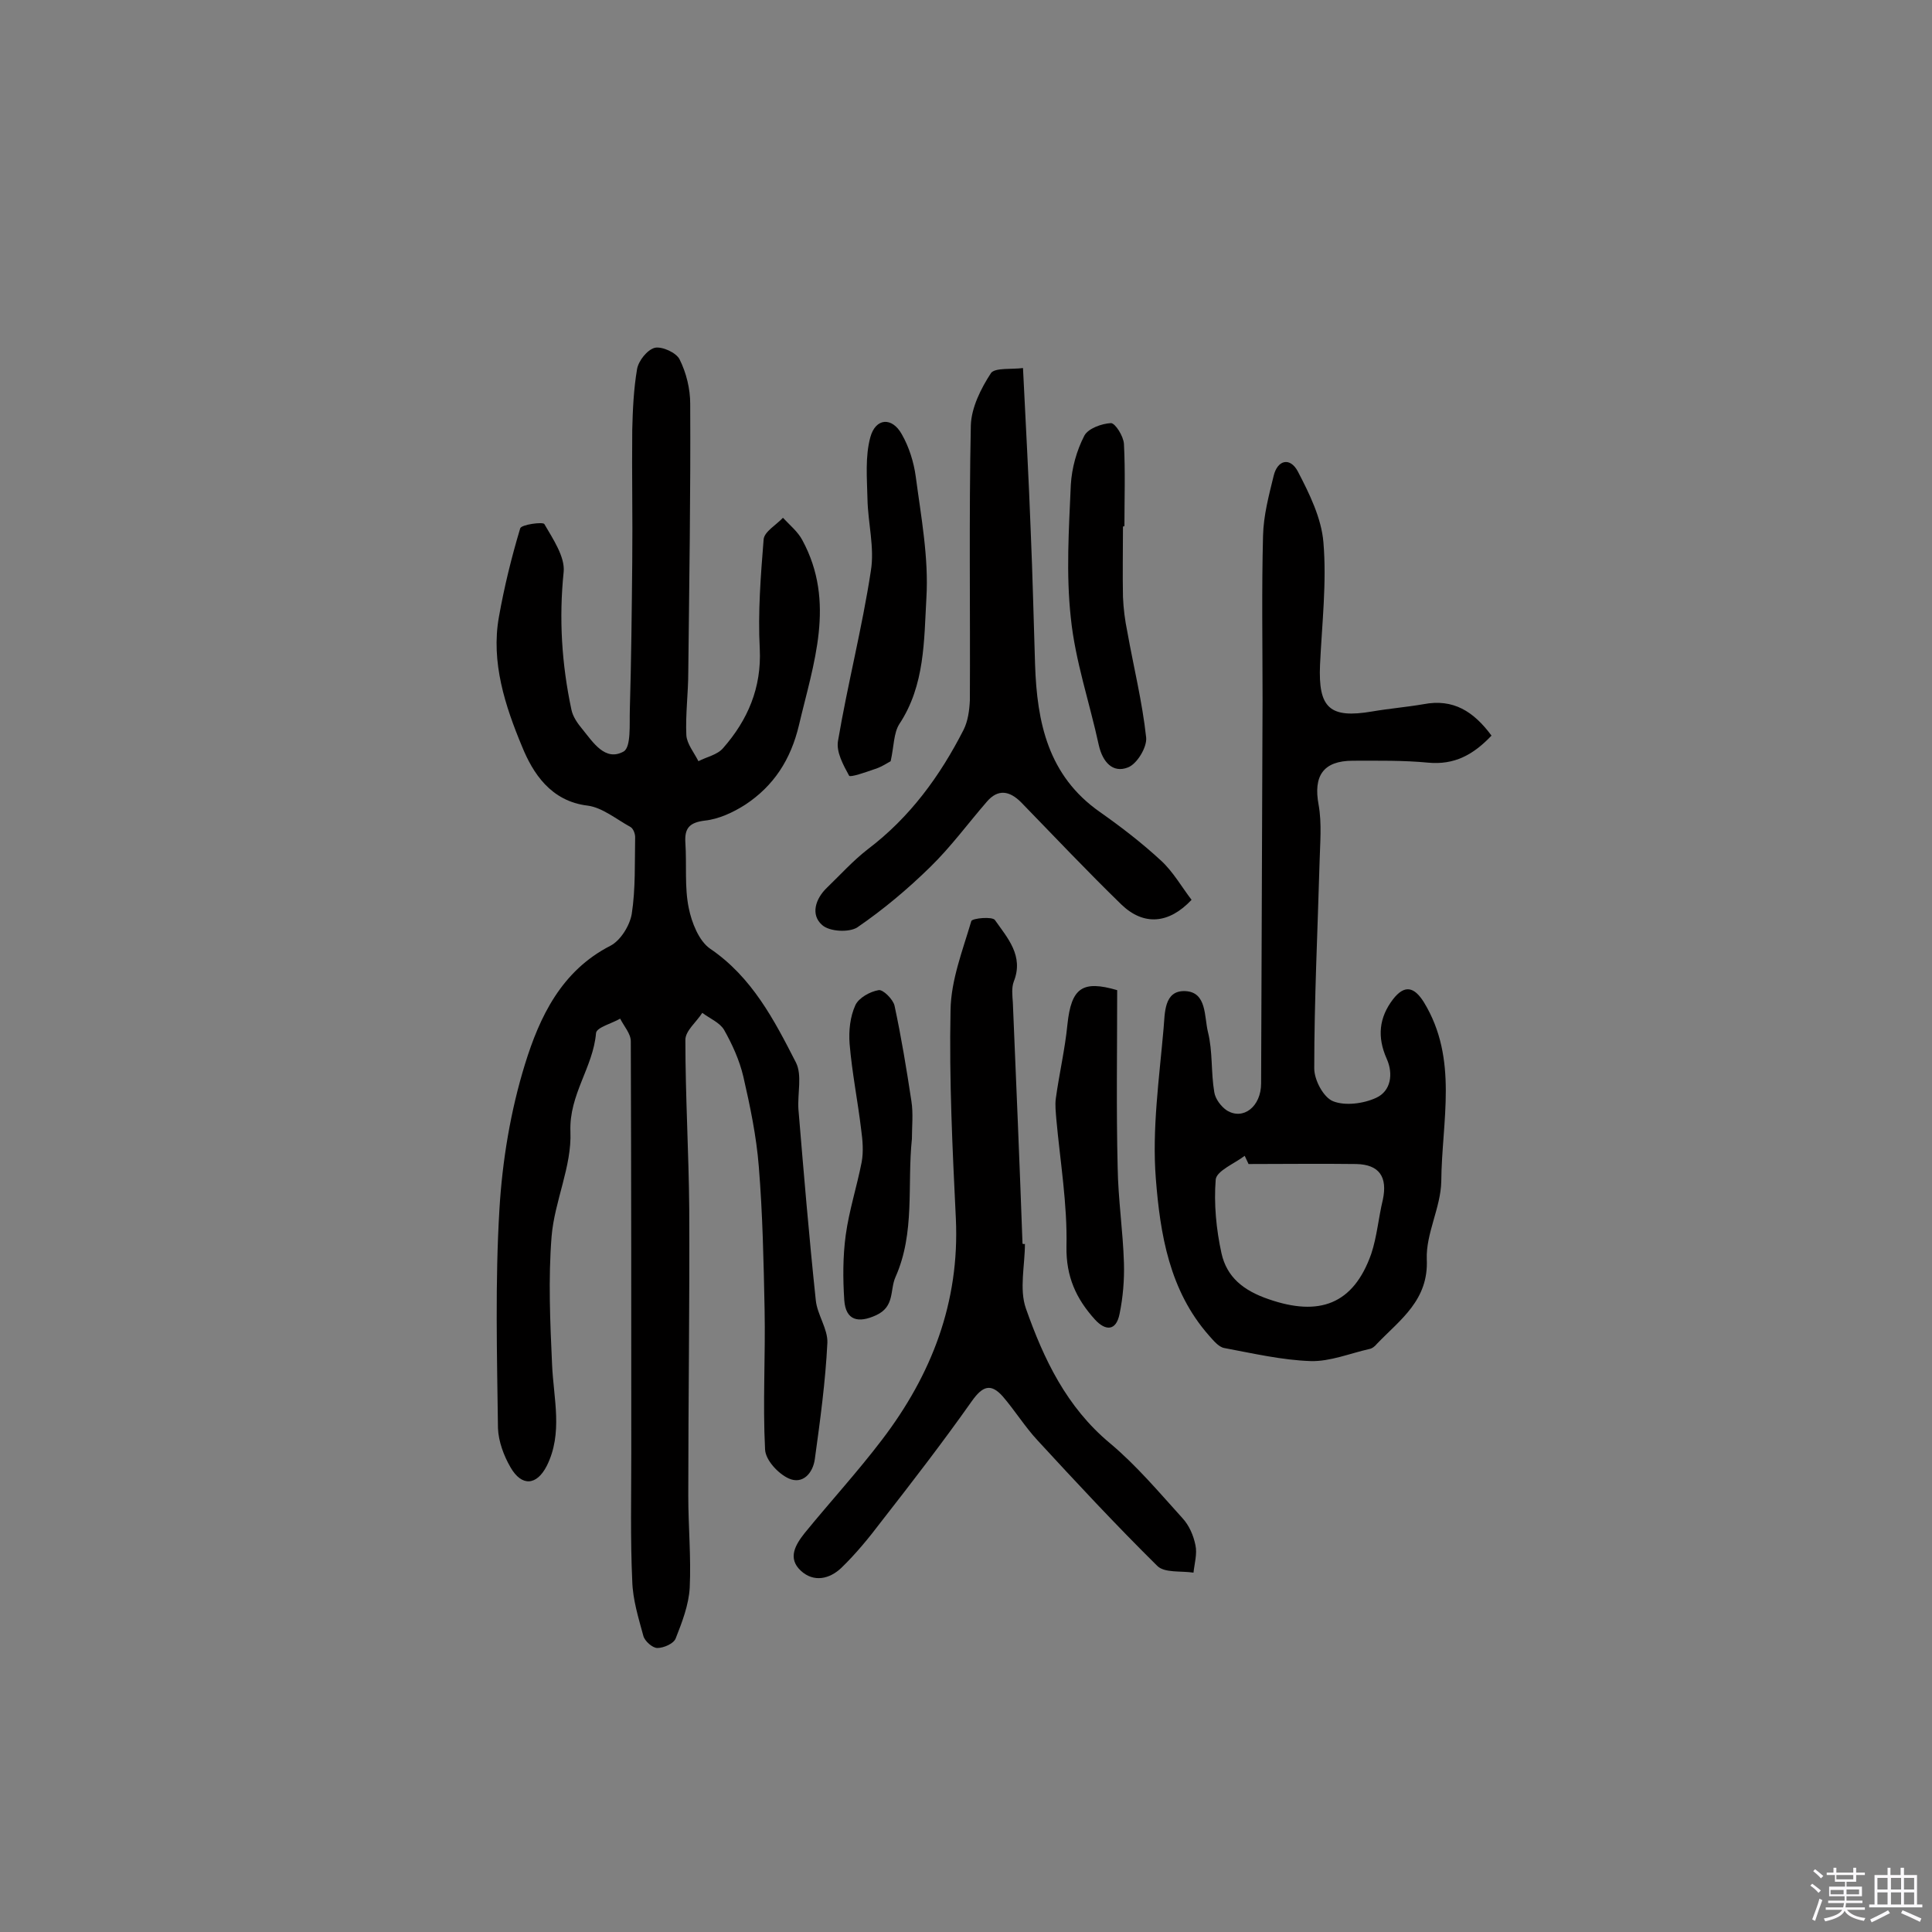<svg enable-background="new 0 0 400 400" viewBox="0 0 400 400" xmlns="http://www.w3.org/2000/svg"><rect x="0" y="0" width="400" height="400" fill="#808080" stroke="none"/><path d="m374.8 390.4.4-.4c.7.5 1.3 1 1.8 1.4l-.5.5c-.5-.6-1.1-1.1-1.7-1.5zm1 7.3-.6-.3c.5-1.4 1.1-2.8 1.5-4.3.2.1.4.2.6.3-.5 1.3-1 2.8-1.5 4.3zm-.4-10.3.4-.4c.4.3 1 .8 1.7 1.4l-.5.5c-.4-.5-1-1-1.6-1.5zm2.5.3h1.7v-1h.6v1h3.5v-1h.6v1h1.8v.5h-1.8v1.4h-2v1h3.2v2h-3.2v.9h3.3v.5h-3.4c0 .3-.1.6-.1.9h4v.5h-3.7c.7.9 1.9 1.5 3.8 1.7-.1.2-.2.4-.3.6-2.1-.4-3.5-1.1-4-2.1-.4 1-1.8 1.7-4 2.2-.1-.2-.2-.4-.3-.6 2.1-.4 3.4-1 3.8-1.8h-3.4v-.5h3.6c.1-.3.1-.6.2-.9h-3.3v-.5h3.4c0-.3 0-.6 0-.9h-3.2v-2h3.3v-1h-2.1v-1.4h-1.7v-.5zm1.1 3.5v1h2.7c0-.3 0-.4 0-.4 0-.1 0-.2 0-.2 0-.1 0-.2 0-.3h-2.7zm1.2-3v.9h3.5v-.9zm4.7 3h-2.6v.6.4h2.6z" fill="#fbfafc"/><path d="m393.6 386.7h.6v1.5h2.7v6.1h1.1v.6h-11v-.6h1.1v-6.1h2.7v-1.5h.6v1.5h2.1v-1.5zm-2.7 8.8.4.6c-1.2.6-2.5 1.3-3.8 1.9-.1-.2-.2-.4-.3-.6 1.2-.6 2.5-1.2 3.7-1.9zm-2.2-6.7v2.4h2.1v-2.4zm0 3v2.5h2.1v-2.5zm2.8-3v2.4h2.1v-2.4zm0 3v2.5h2.1v-2.5zm6 6.1c-1.4-.7-2.7-1.3-3.9-1.8l.3-.6c1.5.6 2.7 1.2 3.9 1.7zm-1.2-9.1h-2.1v2.4h2.1zm-2.1 3v2.5h2.1v-2.5z" fill="#fbfafc"/><g fill="#010000"><path d="m130.7 300.8c0-28.4 0-56.8-.1-85.2 0-1.6-1.4-3.1-2.2-4.7-1.7 1-4.9 1.8-5 3-.6 7.1-5.6 12.7-5.3 20.4.3 7.2-3.3 14.4-3.9 21.7-.7 8.8-.3 17.7.1 26.5.3 7.1 2.3 14.2-1.1 21-2.1 4.1-5.2 4.3-7.5.3-1.4-2.4-2.5-5.4-2.6-8.1-.2-15.1-.6-30.3.3-45.3.6-10.1 2.3-20.4 5.3-30.1s7.5-19.3 17.7-24.5c2.1-1.1 4-4.2 4.4-6.6.8-5.2.6-10.6.7-15.9 0-.7-.4-1.8-1-2.1-2.9-1.6-5.8-4-8.8-4.4-7.7-.9-11.4-6.8-13.6-12.2-3.5-8.4-6.5-17.5-4.8-26.9 1.1-6.2 2.6-12.3 4.4-18.3.2-.8 4.7-1.4 5-.9 1.8 3.1 4.3 6.8 4 9.9-1 9.7-.4 19.1 1.6 28.5.3 1.5 1.3 2.9 2.3 4.1 2.2 2.7 4.7 6.7 8.5 4.6 1.6-.9 1.2-5.7 1.3-8.7.3-10.2.4-20.4.5-30.6.1-9.1-.1-18.2 0-27.3.1-4.2.3-8.5 1-12.6.3-1.7 2.1-4 3.7-4.4 1.5-.3 4.4 1 5.1 2.4 1.4 2.8 2.2 6.1 2.2 9.2.1 18.5-.2 37-.4 55.5 0 4.4-.6 8.8-.4 13.1.1 1.8 1.6 3.6 2.5 5.4 1.7-.9 3.9-1.3 5.1-2.7 5.1-5.8 8-12.5 7.6-20.6-.4-7.5.2-15.1.8-22.6.1-1.6 2.6-3 4-4.5 1.4 1.5 3.1 2.9 4 4.6 7 12.9 2.3 25.6-.7 38.4-1.7 7.1-5.2 12.5-11.1 16.4-2.5 1.6-5.5 3-8.4 3.3-3.2.4-4.2 1.6-4 4.6.3 4.5-.2 9.2.7 13.5.6 3 2.1 6.8 4.4 8.4 8.7 5.9 13.3 14.8 17.8 23.6 1.3 2.6.3 6.4.5 9.6 1.1 13.2 2.2 26.4 3.6 39.6.3 3 2.5 5.9 2.4 8.8-.4 8.1-1.5 16.1-2.6 24.1-.4 2.9-2.5 5.3-5.4 4-2.2-1-4.8-3.8-4.9-6-.5-9.7.1-19.4-.1-29.1-.2-9.8-.4-19.7-1.2-29.5-.5-6.3-1.8-12.5-3.2-18.6-.8-3.4-2.3-6.7-4-9.7-.9-1.5-2.9-2.3-4.5-3.5-1.2 1.9-3.5 3.7-3.5 5.6 0 11.7.7 23.3.8 35 .1 19.8-.2 39.6-.2 59.4 0 6.3.6 12.7.3 19-.2 3.6-1.6 7.2-2.9 10.5-.4 1.1-2.5 2-3.8 2-1 0-2.6-1.4-2.9-2.5-1-3.7-2.2-7.5-2.3-11.4-.4-8.6-.2-17.6-.2-26.5z"/><path d="m308.8 152.3c-3.8 4-7.7 6.1-13.1 5.6-5.2-.5-10.4-.4-15.6-.4-6.2 0-8.2 3.2-7.1 9.1.7 3.9.3 8 .2 12-.4 14.2-1.1 28.4-1.1 42.6 0 2.4 1.9 6 3.9 6.8 2.5 1 6.3.5 8.9-.7 3.1-1.4 3.6-5 2.2-8.1-2-4.5-1.6-8.5 1.3-12.3 2.4-3.1 4.4-2.6 6.4.6 7.2 11.8 3.7 24.6 3.6 37.1-.1 5.4-3.2 10.8-3 16.1.4 8.5-5.5 12.5-10.3 17.5-.4.5-1 1-1.6 1.1-4 .9-8.1 2.6-12.1 2.5-6-.2-12-1.6-17.9-2.7-1.2-.2-2.3-1.6-3.2-2.6-8.2-9.3-10.1-21-11-32.5-.8-10.2.7-20.7 1.6-31 .3-3.1 0-8 4.5-7.8s3.9 5.3 4.7 8.5c1 4 .6 8.3 1.3 12.4.2 1.4 1.4 3 2.6 3.8 3.4 2.1 7.1-.8 7.1-5.6.1-26.5.2-53 .3-79.5 0-11.3-.2-22.6.1-33.9.1-4.2 1.2-8.3 2.2-12.4.8-3.3 3.4-3.9 5-.9 2.4 4.6 4.9 9.7 5.3 14.7.7 8.3-.3 16.8-.7 25.3-.4 9 2 11.2 10.8 9.7 3.5-.6 7.1-.9 10.6-1.5 6.2-1.2 10.4 1.5 14.1 6.5zm-50.3 88.7c-.3-.6-.5-1.1-.8-1.7-2.1 1.6-5.8 3.1-6 4.9-.4 5 .1 10.3 1.2 15.3 1.1 4.9 4.5 7.7 9.8 9.5 10.4 3.6 17.5 1.1 21.2-9.4 1.2-3.6 1.5-7.5 2.4-11.2 1-4.7-.7-7.3-5.5-7.4-7.5-.1-14.9 0-22.3 0z"/><path d="m212.2 257.5c0 4.5-1.2 9.4.2 13.4 3.7 10.5 8.4 20.4 17.4 27.9 5.5 4.6 10.2 10.2 15 15.5 1.4 1.5 2.3 3.6 2.7 5.6.4 1.8-.2 3.8-.4 5.7-2.6-.4-6 .1-7.5-1.4-8.5-8.4-16.7-17.2-24.8-26-2.6-2.8-4.7-6.2-7.2-9.1-2.5-2.8-4.2-2.1-6.4 1-6 8.5-12.4 16.8-18.8 25-2.5 3.3-5.2 6.6-8.2 9.5-2.4 2.3-5.7 3.1-8.4.6-2.8-2.6-1.1-5.4.8-7.8 5.3-6.5 10.9-12.6 16-19.3 10.3-13.5 16.1-28.5 15.3-45.8-.7-14.4-1.4-28.8-1.1-43.2.1-6.2 2.5-12.3 4.3-18.4.2-.6 4.4-1 4.9-.2 2.6 3.7 6 7.4 3.9 12.7-.5 1.3-.3 2.9-.2 4.4.7 16.6 1.4 33.2 2 49.9.3.1.4.1.5 0z"/><path d="m211.8 76.2c.6 12.2 1.2 23 1.6 33.8.4 9.2.6 18.4.9 27.6.4 12 2.7 23 13.4 30.5 4.4 3.1 8.7 6.4 12.7 10.1 2.5 2.3 4.3 5.5 6.3 8.1-4.7 5-9.9 5.4-14.5 1-7.1-6.9-13.9-14.1-20.8-21.2-2.4-2.4-4.8-2.8-7.1-.1-3.9 4.5-7.4 9.3-11.7 13.5-4.7 4.6-9.7 8.8-15.1 12.5-1.7 1.1-5.8.9-7.3-.5-2.4-2.1-1.4-5.4 1-7.7 2.8-2.7 5.4-5.6 8.5-8 8.7-6.6 14.9-15.1 19.8-24.7.9-1.8 1.2-4 1.3-6.1.1-19-.2-37.9.2-56.9.1-3.7 2.1-7.7 4.2-10.9.9-1.1 4.3-.7 6.6-1z"/><path d="m184.4 157.6c-.9.5-2.1 1.3-3.5 1.7-1.7.6-4.9 1.7-5.1 1.3-1.2-2.2-2.7-4.9-2.3-7.2 2-11.8 5-23.4 6.8-35.2.8-4.8-.6-9.9-.7-14.9-.1-4.3-.5-8.8.6-12.8s4.5-4.2 6.5-.6c1.5 2.6 2.5 5.8 2.9 8.8 1.1 8.3 2.7 16.8 2.2 25.1-.5 8.8-.3 18.1-5.6 26.1-1.2 1.9-1.1 4.6-1.8 7.7z"/><path d="m232.5 109c0 4.9-.1 9.7 0 14.6.1 2.4.4 4.8.9 7.2 1.3 7.3 3.1 14.5 3.9 21.9.2 2-1.9 5.5-3.8 6.2-3.1 1.2-5.2-1.1-6-4.6-1.9-8.8-4.9-17.5-5.8-26.4-1-9.1-.4-18.3 0-27.5.2-3.5 1.2-7.1 2.8-10.2.8-1.5 3.6-2.5 5.5-2.6.9 0 2.6 2.7 2.7 4.3.3 5.7.1 11.4.1 17-.1.1-.2.1-.3.1z"/><path d="m231.3 205c0 12.5-.2 24.6.1 36.7.1 6.6 1.1 13.2 1.3 19.8.1 3.5-.2 7.1-.9 10.5-.7 3.6-2.9 3.6-5.1 1.2-3.9-4.3-6-8.9-5.9-15.1.2-8.8-1.3-17.6-2.1-26.4-.1-1.4-.3-2.9-.1-4.3.7-5.1 1.9-10.2 2.4-15.3.8-7.6 3.1-9.2 10.3-7.1z"/><path d="m188.8 235.8c-1 9.5.7 19.4-3.4 28.6-1.2 2.7-.1 6.1-4 7.9-3.7 1.7-6.3 1.1-6.6-3.1-.3-4.5-.3-9.1.3-13.5.7-5.1 2.3-10 3.3-15.1.4-2.2.2-4.5-.1-6.7-.7-5.9-1.9-11.8-2.4-17.8-.2-2.7.1-5.6 1.2-8 .7-1.5 3-2.8 4.8-3.1.9-.2 3 1.9 3.3 3.2 1.4 6.5 2.5 13.2 3.5 19.8.4 2.6.1 5.2.1 7.8z"/></g></svg>